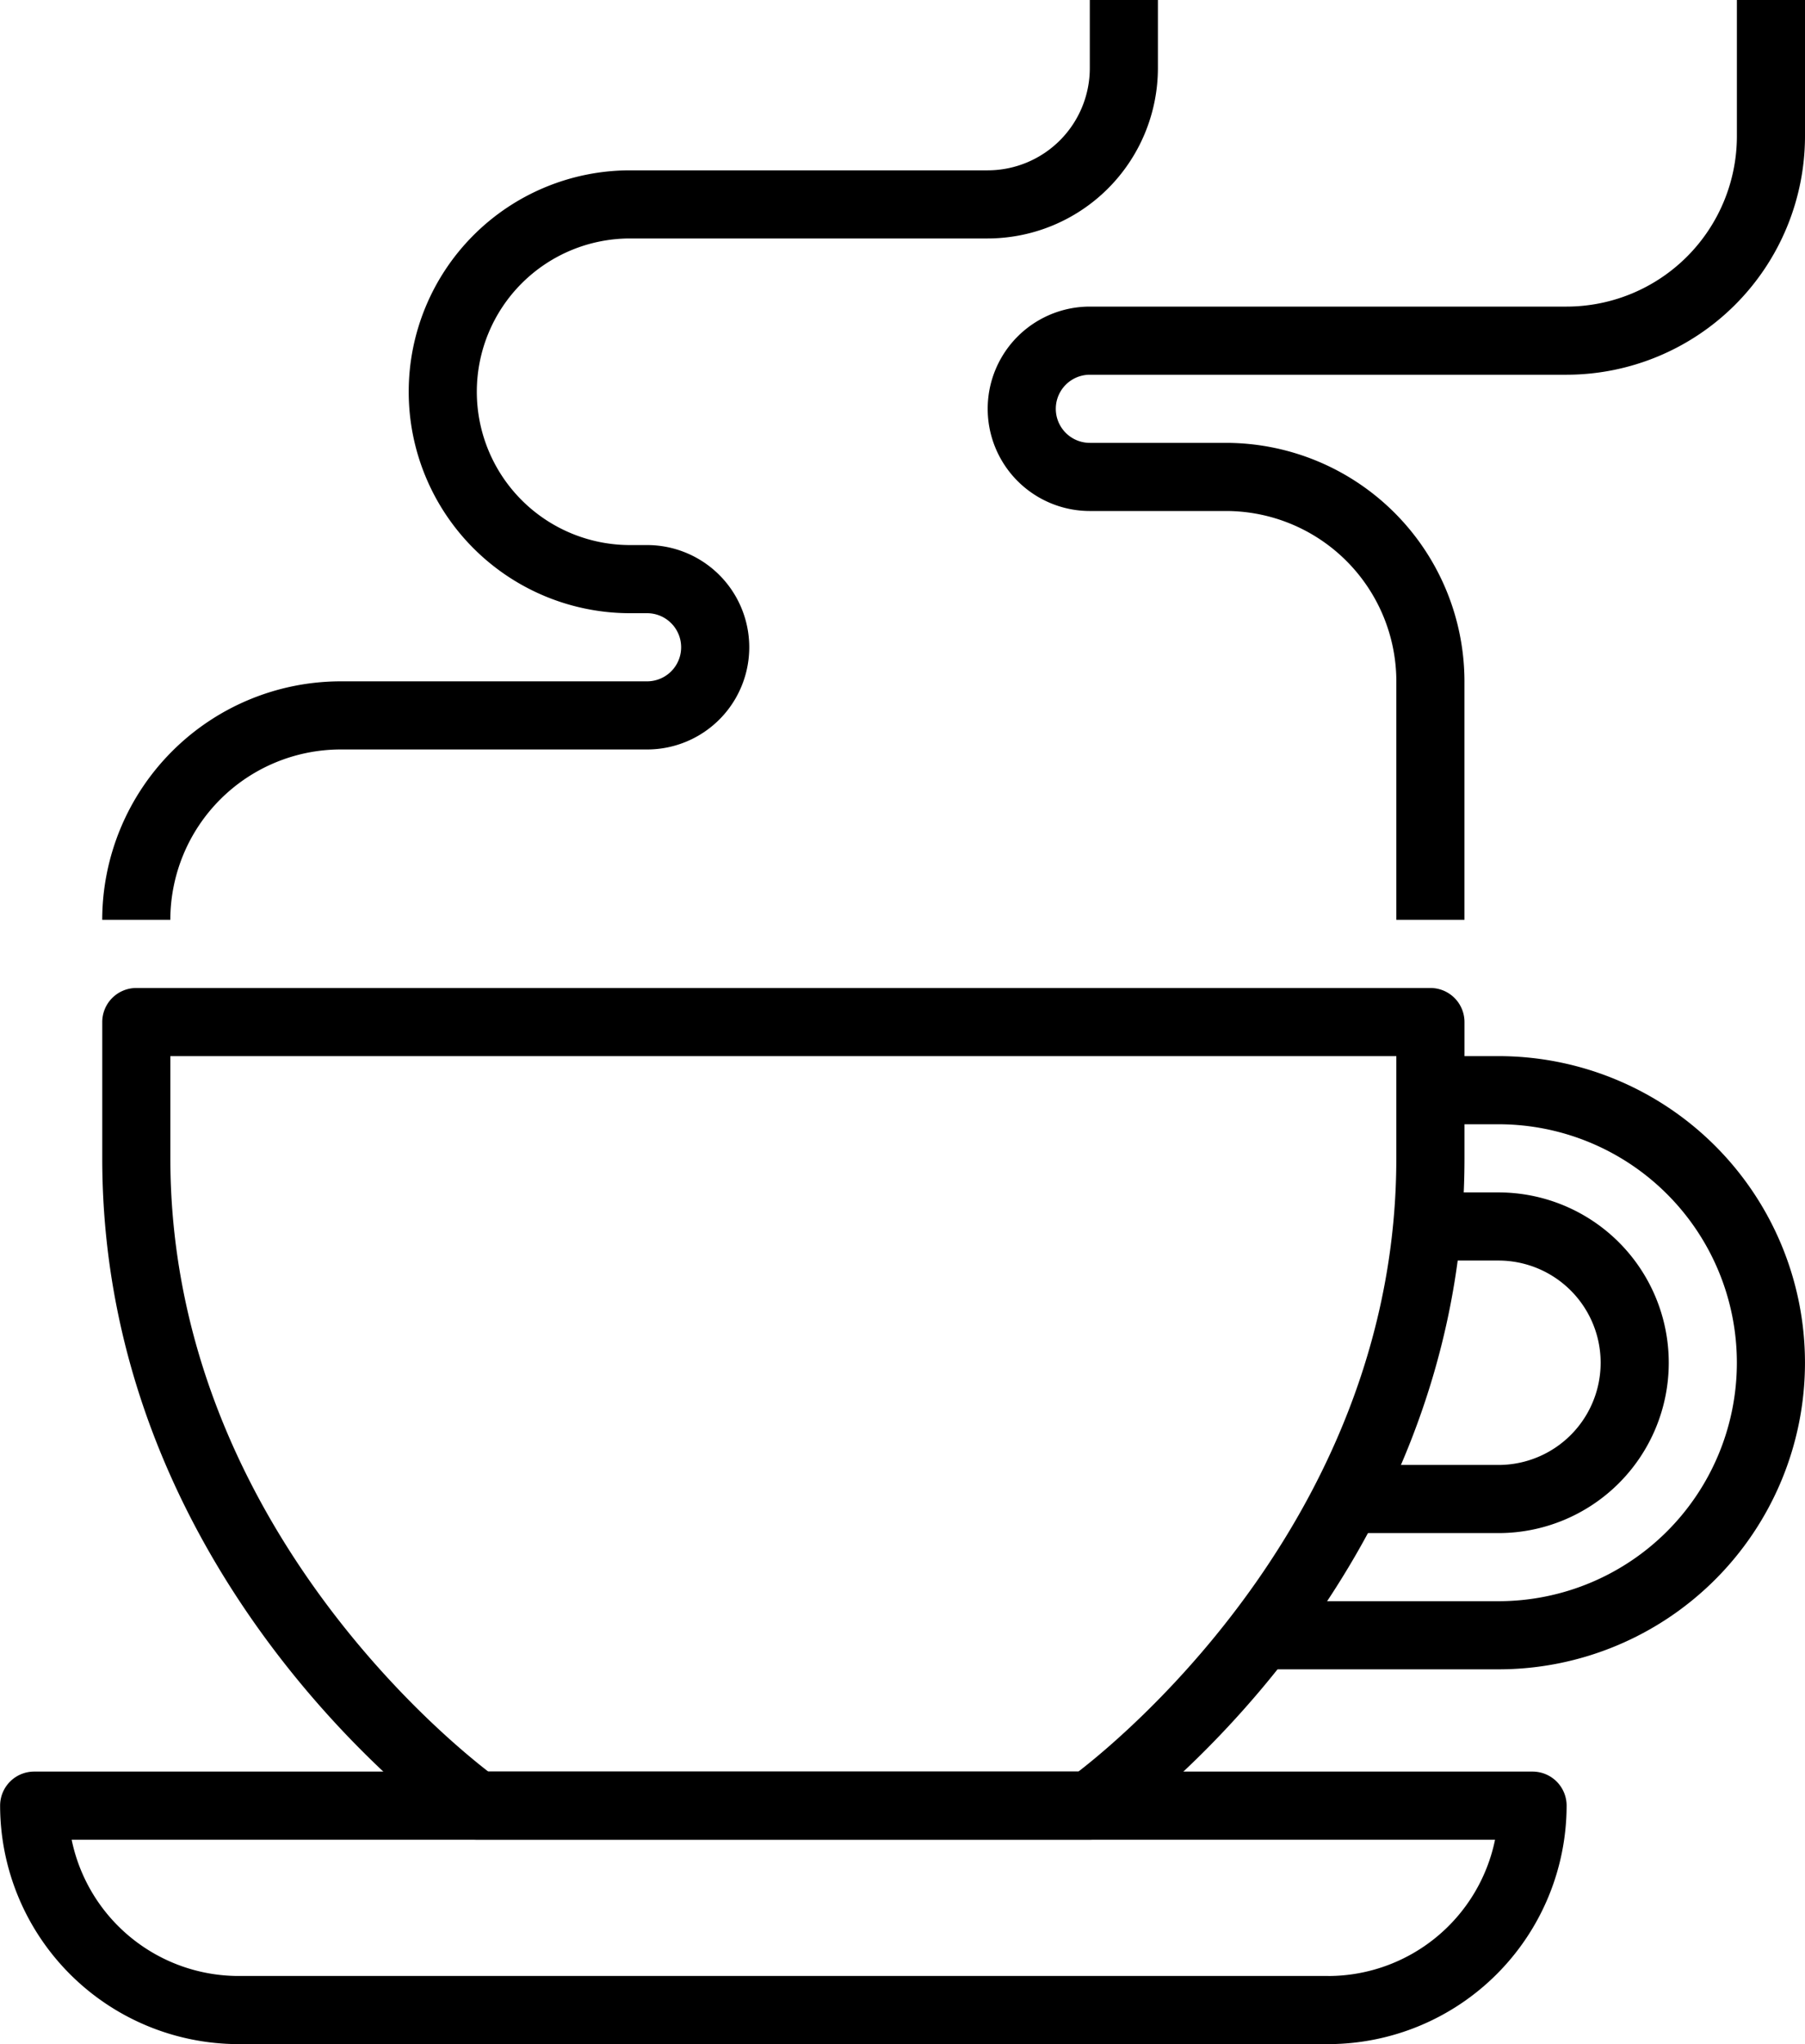 <svg xmlns="http://www.w3.org/2000/svg" width="63.604" height="72.005" viewBox="0 0 63.604 72.005"><g transform="translate(-29.867)"><g transform="translate(29.867 62.404)"><path d="M83.871,443.733h-52.8a1.2,1.2,0,0,0-1.2,1.2,8.41,8.41,0,0,0,8.4,8.4h38.4a8.411,8.411,0,0,0,8.4-8.4A1.2,1.2,0,0,0,83.871,443.733Zm-7.2,7.2h-38.4a6.011,6.011,0,0,1-5.879-4.8H82.549A6.01,6.01,0,0,1,76.67,450.934Z" transform="translate(-29.867 -443.733)"/></g><g transform="translate(33.467 34.802)"><path d="M102.27,247.467h-45.6a1.2,1.2,0,0,0-1.2,1.2v4.8c0,14.855,12,23.427,12.513,23.784a1.2,1.2,0,0,0,.688.217h21.6a1.2,1.2,0,0,0,.688-.217c.511-.358,12.513-8.93,12.513-23.784v-4.8A1.2,1.2,0,0,0,102.27,247.467Zm-1.2,6c0,12.354-9.413,20.22-11.2,21.6h-20.8c-1.788-1.381-11.2-9.248-11.2-21.6v-3.6h43.2v3.6Z" transform="translate(-55.467 -247.467)"/></g><g transform="translate(74.27 37.202)"><path d="M354,264.533h-2.4v2.4H354a8.4,8.4,0,1,1,0,16.8h-8.4v2.4H354a10.8,10.8,0,1,0,0-21.6Z" transform="translate(-345.6 -264.533)"/></g><g transform="translate(76.67 42.003)"><path d="M368.666,298.667h-2.4v2.4h2.4a3.6,3.6,0,1,1,0,7.2h-6v2.4h6a6,6,0,1,0,0-12Z" transform="translate(-362.666 -298.667)"/></g><g transform="translate(33.467)"><path d="M90.269,0V2.4a3.6,3.6,0,0,1-3.6,3.6h-12.6a7.8,7.8,0,1,0,0,15.6h.6a1.2,1.2,0,1,1,0,2.4h-10.8a8.41,8.41,0,0,0-8.4,8.4h2.4a6.007,6.007,0,0,1,6-6h10.8a3.6,3.6,0,0,0,0-7.2h-.6a5.4,5.4,0,0,1,0-10.8h12.6a6.007,6.007,0,0,0,6-6V0Z" transform="translate(-55.467)"/></g><g transform="translate(64.669)"><path d="M303.735,0V4.8a6.007,6.007,0,0,1-6,6h-16.8a3.6,3.6,0,1,0,0,7.2h4.8a6.007,6.007,0,0,1,6,6v8.4h2.4V24a8.41,8.41,0,0,0-8.4-8.4h-4.8a1.2,1.2,0,1,1,0-2.4h16.8a8.411,8.411,0,0,0,8.4-8.4V0Z" transform="translate(-277.333)"/></g></g></svg>